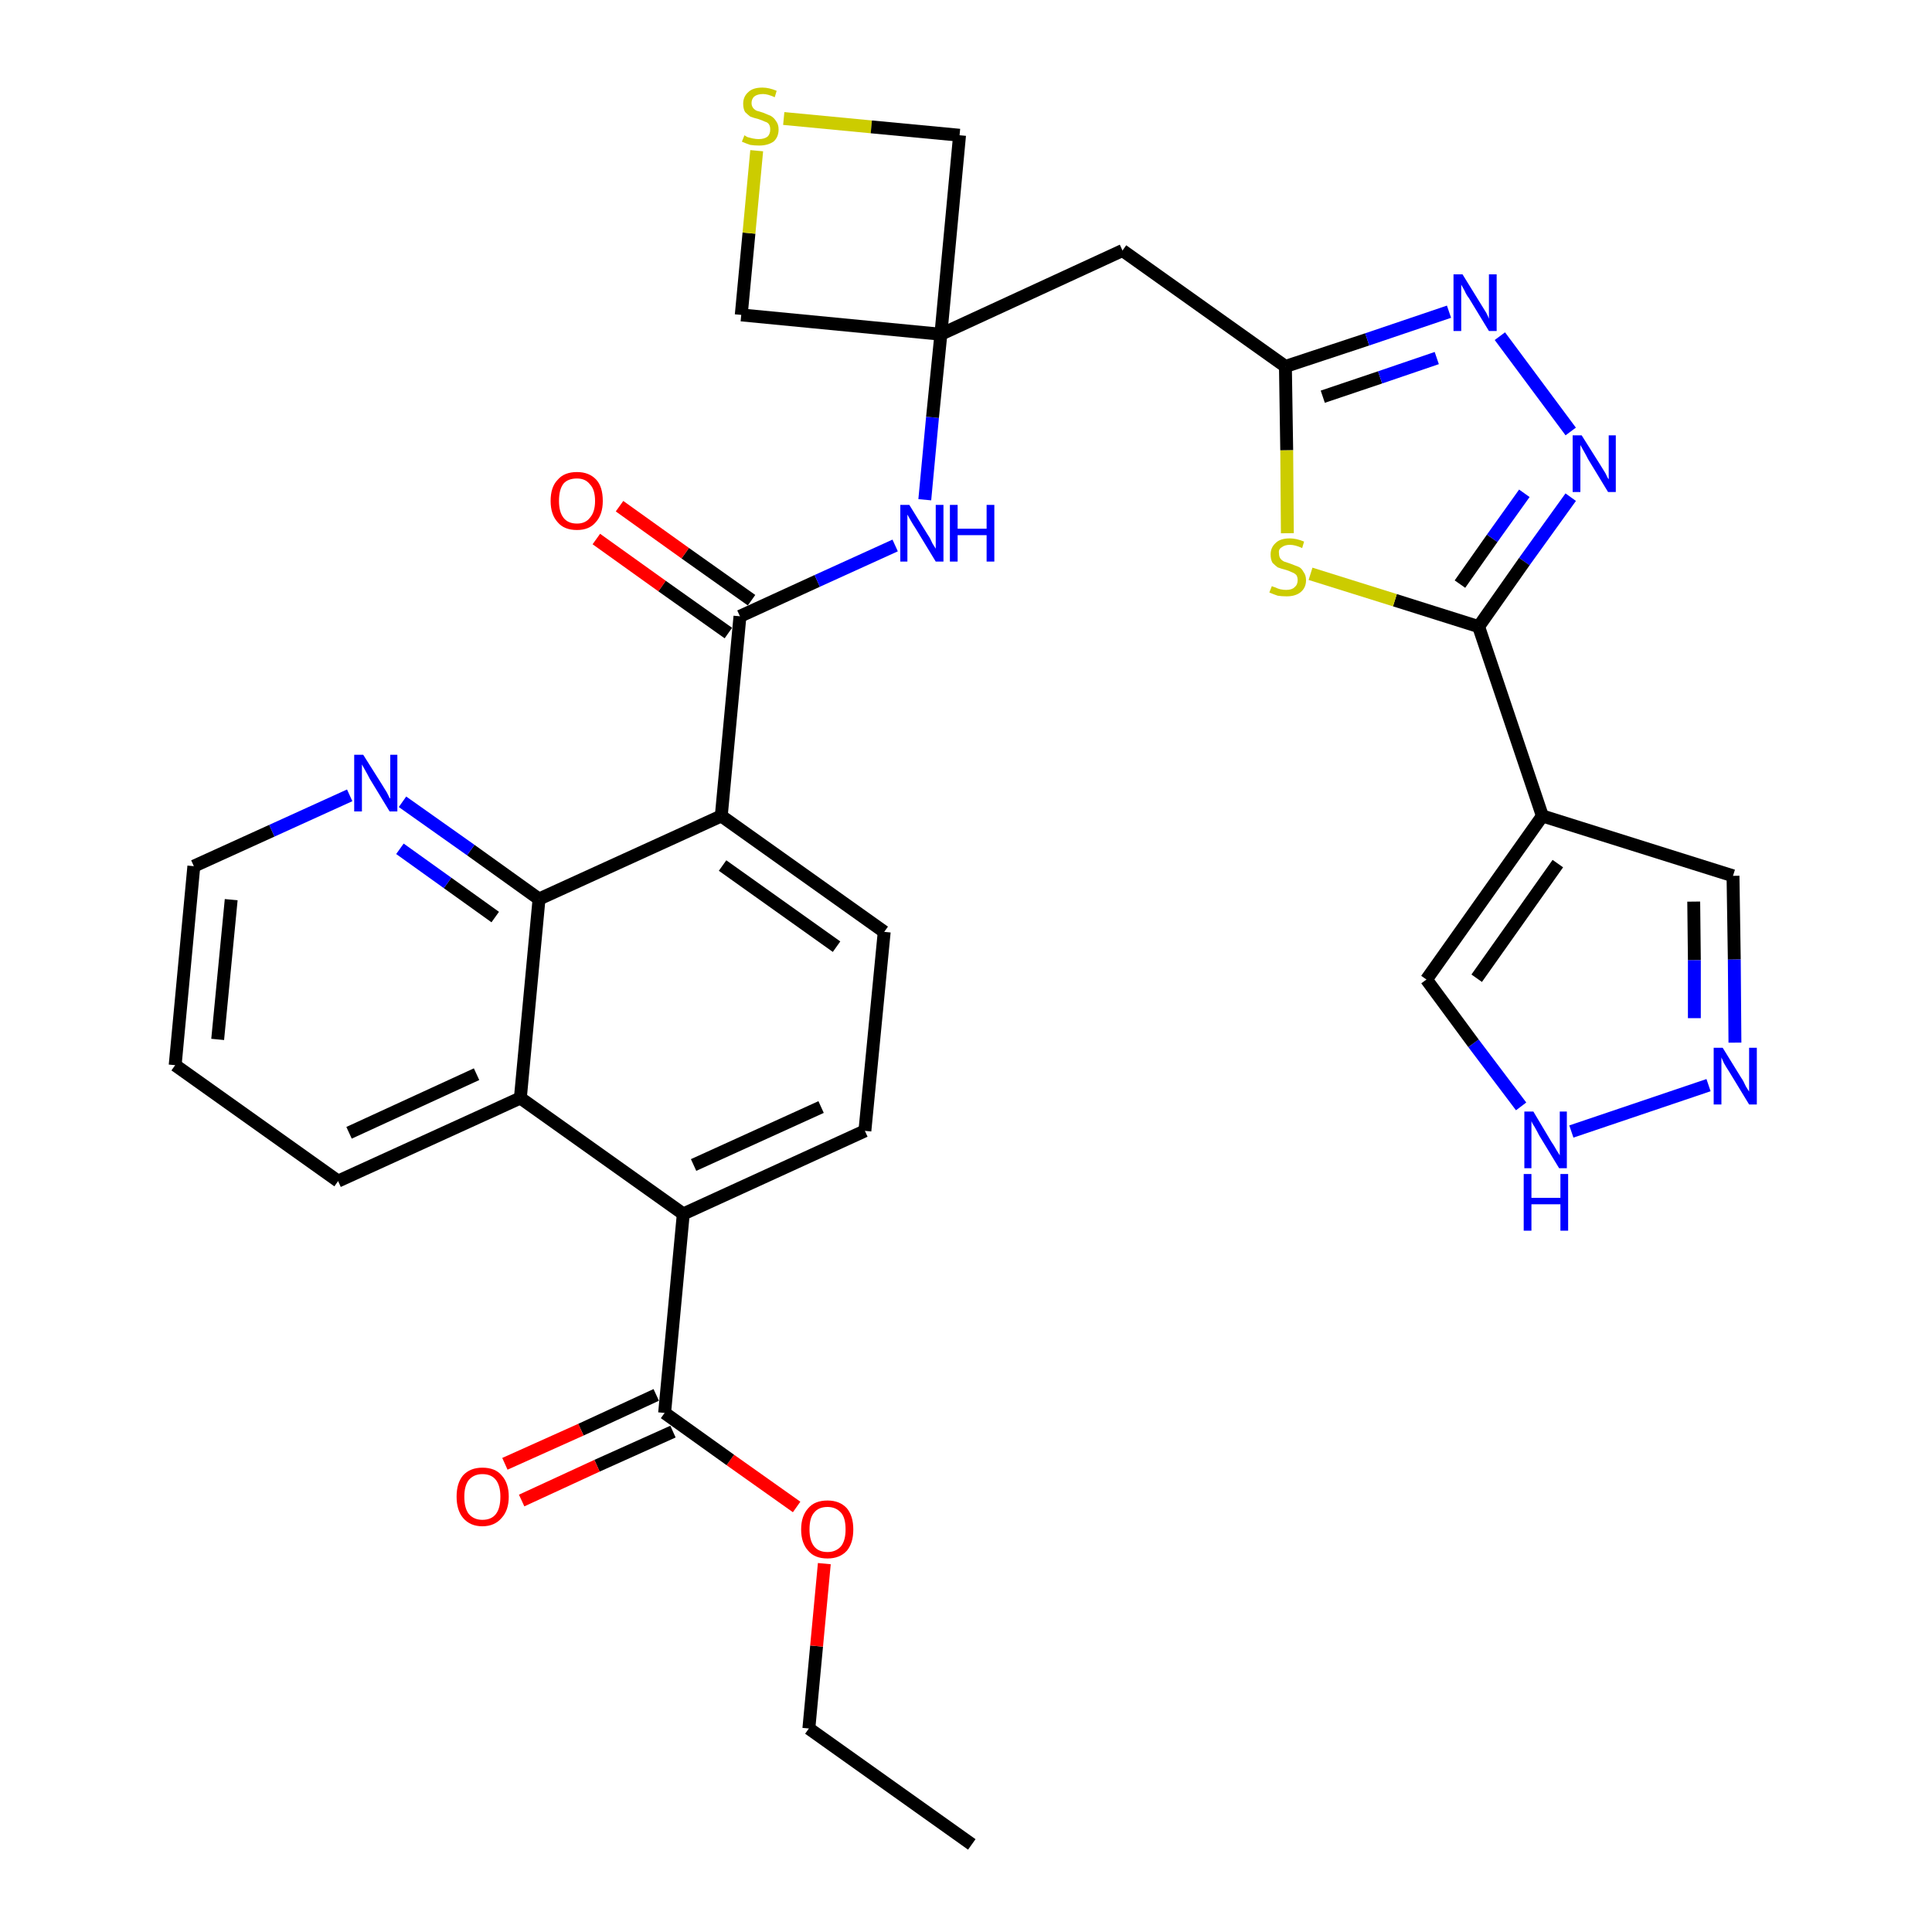<?xml version='1.0' encoding='iso-8859-1'?>
<svg version='1.1' baseProfile='full'
              xmlns='http://www.w3.org/2000/svg'
                      xmlns:rdkit='http://www.rdkit.org/xml'
                      xmlns:xlink='http://www.w3.org/1999/xlink'
                  xml:space='preserve'
width='300px' height='300px' viewBox='0 0 300 300'>
<!-- END OF HEADER -->
<path class='bond-0 atom-0 atom-1' d='M 150.9,286.4 L 125.6,268.4' style='fill:none;fill-rule:evenodd;stroke:#000000;stroke-width:2.0px;stroke-linecap:butt;stroke-linejoin:miter;stroke-opacity:1' />
<path class='bond-1 atom-1 atom-2' d='M 125.6,268.4 L 126.8,255.6' style='fill:none;fill-rule:evenodd;stroke:#000000;stroke-width:2.0px;stroke-linecap:butt;stroke-linejoin:miter;stroke-opacity:1' />
<path class='bond-1 atom-1 atom-2' d='M 126.8,255.6 L 128.0,242.8' style='fill:none;fill-rule:evenodd;stroke:#FF0000;stroke-width:2.0px;stroke-linecap:butt;stroke-linejoin:miter;stroke-opacity:1' />
<path class='bond-2 atom-2 atom-3' d='M 123.7,234.0 L 113.4,226.7' style='fill:none;fill-rule:evenodd;stroke:#FF0000;stroke-width:2.0px;stroke-linecap:butt;stroke-linejoin:miter;stroke-opacity:1' />
<path class='bond-2 atom-2 atom-3' d='M 113.4,226.7 L 103.2,219.4' style='fill:none;fill-rule:evenodd;stroke:#000000;stroke-width:2.0px;stroke-linecap:butt;stroke-linejoin:miter;stroke-opacity:1' />
<path class='bond-3 atom-3 atom-4' d='M 101.9,216.6 L 90.2,222.0' style='fill:none;fill-rule:evenodd;stroke:#000000;stroke-width:2.0px;stroke-linecap:butt;stroke-linejoin:miter;stroke-opacity:1' />
<path class='bond-3 atom-3 atom-4' d='M 90.2,222.0 L 78.4,227.3' style='fill:none;fill-rule:evenodd;stroke:#FF0000;stroke-width:2.0px;stroke-linecap:butt;stroke-linejoin:miter;stroke-opacity:1' />
<path class='bond-3 atom-3 atom-4' d='M 104.5,222.3 L 92.7,227.6' style='fill:none;fill-rule:evenodd;stroke:#000000;stroke-width:2.0px;stroke-linecap:butt;stroke-linejoin:miter;stroke-opacity:1' />
<path class='bond-3 atom-3 atom-4' d='M 92.7,227.6 L 81.0,233.0' style='fill:none;fill-rule:evenodd;stroke:#FF0000;stroke-width:2.0px;stroke-linecap:butt;stroke-linejoin:miter;stroke-opacity:1' />
<path class='bond-4 atom-3 atom-5' d='M 103.2,219.4 L 106.1,188.5' style='fill:none;fill-rule:evenodd;stroke:#000000;stroke-width:2.0px;stroke-linecap:butt;stroke-linejoin:miter;stroke-opacity:1' />
<path class='bond-5 atom-5 atom-6' d='M 106.1,188.5 L 134.3,175.6' style='fill:none;fill-rule:evenodd;stroke:#000000;stroke-width:2.0px;stroke-linecap:butt;stroke-linejoin:miter;stroke-opacity:1' />
<path class='bond-5 atom-5 atom-6' d='M 107.7,180.9 L 127.5,171.9' style='fill:none;fill-rule:evenodd;stroke:#000000;stroke-width:2.0px;stroke-linecap:butt;stroke-linejoin:miter;stroke-opacity:1' />
<path class='bond-32 atom-32 atom-5' d='M 80.8,170.5 L 106.1,188.5' style='fill:none;fill-rule:evenodd;stroke:#000000;stroke-width:2.0px;stroke-linecap:butt;stroke-linejoin:miter;stroke-opacity:1' />
<path class='bond-6 atom-6 atom-7' d='M 134.3,175.6 L 137.3,144.7' style='fill:none;fill-rule:evenodd;stroke:#000000;stroke-width:2.0px;stroke-linecap:butt;stroke-linejoin:miter;stroke-opacity:1' />
<path class='bond-7 atom-7 atom-8' d='M 137.3,144.7 L 112.0,126.7' style='fill:none;fill-rule:evenodd;stroke:#000000;stroke-width:2.0px;stroke-linecap:butt;stroke-linejoin:miter;stroke-opacity:1' />
<path class='bond-7 atom-7 atom-8' d='M 129.9,147.0 L 112.2,134.4' style='fill:none;fill-rule:evenodd;stroke:#000000;stroke-width:2.0px;stroke-linecap:butt;stroke-linejoin:miter;stroke-opacity:1' />
<path class='bond-8 atom-8 atom-9' d='M 112.0,126.7 L 114.9,95.7' style='fill:none;fill-rule:evenodd;stroke:#000000;stroke-width:2.0px;stroke-linecap:butt;stroke-linejoin:miter;stroke-opacity:1' />
<path class='bond-26 atom-8 atom-27' d='M 112.0,126.7 L 83.7,139.6' style='fill:none;fill-rule:evenodd;stroke:#000000;stroke-width:2.0px;stroke-linecap:butt;stroke-linejoin:miter;stroke-opacity:1' />
<path class='bond-9 atom-9 atom-10' d='M 116.7,93.2 L 106.4,85.9' style='fill:none;fill-rule:evenodd;stroke:#000000;stroke-width:2.0px;stroke-linecap:butt;stroke-linejoin:miter;stroke-opacity:1' />
<path class='bond-9 atom-9 atom-10' d='M 106.4,85.9 L 96.2,78.6' style='fill:none;fill-rule:evenodd;stroke:#FF0000;stroke-width:2.0px;stroke-linecap:butt;stroke-linejoin:miter;stroke-opacity:1' />
<path class='bond-9 atom-9 atom-10' d='M 113.1,98.3 L 102.8,91.0' style='fill:none;fill-rule:evenodd;stroke:#000000;stroke-width:2.0px;stroke-linecap:butt;stroke-linejoin:miter;stroke-opacity:1' />
<path class='bond-9 atom-9 atom-10' d='M 102.8,91.0 L 92.6,83.7' style='fill:none;fill-rule:evenodd;stroke:#FF0000;stroke-width:2.0px;stroke-linecap:butt;stroke-linejoin:miter;stroke-opacity:1' />
<path class='bond-10 atom-9 atom-11' d='M 114.9,95.7 L 126.9,90.2' style='fill:none;fill-rule:evenodd;stroke:#000000;stroke-width:2.0px;stroke-linecap:butt;stroke-linejoin:miter;stroke-opacity:1' />
<path class='bond-10 atom-9 atom-11' d='M 126.9,90.2 L 139.0,84.7' style='fill:none;fill-rule:evenodd;stroke:#0000FF;stroke-width:2.0px;stroke-linecap:butt;stroke-linejoin:miter;stroke-opacity:1' />
<path class='bond-11 atom-11 atom-12' d='M 143.6,77.6 L 144.8,64.8' style='fill:none;fill-rule:evenodd;stroke:#0000FF;stroke-width:2.0px;stroke-linecap:butt;stroke-linejoin:miter;stroke-opacity:1' />
<path class='bond-11 atom-11 atom-12' d='M 144.8,64.8 L 146.1,51.9' style='fill:none;fill-rule:evenodd;stroke:#000000;stroke-width:2.0px;stroke-linecap:butt;stroke-linejoin:miter;stroke-opacity:1' />
<path class='bond-12 atom-12 atom-13' d='M 146.1,51.9 L 174.3,38.9' style='fill:none;fill-rule:evenodd;stroke:#000000;stroke-width:2.0px;stroke-linecap:butt;stroke-linejoin:miter;stroke-opacity:1' />
<path class='bond-23 atom-12 atom-24' d='M 146.1,51.9 L 115.1,48.9' style='fill:none;fill-rule:evenodd;stroke:#000000;stroke-width:2.0px;stroke-linecap:butt;stroke-linejoin:miter;stroke-opacity:1' />
<path class='bond-33 atom-26 atom-12' d='M 149.0,21.0 L 146.1,51.9' style='fill:none;fill-rule:evenodd;stroke:#000000;stroke-width:2.0px;stroke-linecap:butt;stroke-linejoin:miter;stroke-opacity:1' />
<path class='bond-13 atom-13 atom-14' d='M 174.3,38.9 L 199.6,56.9' style='fill:none;fill-rule:evenodd;stroke:#000000;stroke-width:2.0px;stroke-linecap:butt;stroke-linejoin:miter;stroke-opacity:1' />
<path class='bond-14 atom-14 atom-15' d='M 199.6,56.9 L 212.3,52.7' style='fill:none;fill-rule:evenodd;stroke:#000000;stroke-width:2.0px;stroke-linecap:butt;stroke-linejoin:miter;stroke-opacity:1' />
<path class='bond-14 atom-14 atom-15' d='M 212.3,52.7 L 225.0,48.4' style='fill:none;fill-rule:evenodd;stroke:#0000FF;stroke-width:2.0px;stroke-linecap:butt;stroke-linejoin:miter;stroke-opacity:1' />
<path class='bond-14 atom-14 atom-15' d='M 205.4,61.6 L 214.3,58.6' style='fill:none;fill-rule:evenodd;stroke:#000000;stroke-width:2.0px;stroke-linecap:butt;stroke-linejoin:miter;stroke-opacity:1' />
<path class='bond-14 atom-14 atom-15' d='M 214.3,58.6 L 223.1,55.6' style='fill:none;fill-rule:evenodd;stroke:#0000FF;stroke-width:2.0px;stroke-linecap:butt;stroke-linejoin:miter;stroke-opacity:1' />
<path class='bond-35 atom-23 atom-14' d='M 199.9,82.8 L 199.8,69.9' style='fill:none;fill-rule:evenodd;stroke:#CCCC00;stroke-width:2.0px;stroke-linecap:butt;stroke-linejoin:miter;stroke-opacity:1' />
<path class='bond-35 atom-23 atom-14' d='M 199.8,69.9 L 199.6,56.9' style='fill:none;fill-rule:evenodd;stroke:#000000;stroke-width:2.0px;stroke-linecap:butt;stroke-linejoin:miter;stroke-opacity:1' />
<path class='bond-15 atom-15 atom-16' d='M 232.9,52.2 L 243.9,67.0' style='fill:none;fill-rule:evenodd;stroke:#0000FF;stroke-width:2.0px;stroke-linecap:butt;stroke-linejoin:miter;stroke-opacity:1' />
<path class='bond-16 atom-16 atom-17' d='M 243.9,77.2 L 236.7,87.2' style='fill:none;fill-rule:evenodd;stroke:#0000FF;stroke-width:2.0px;stroke-linecap:butt;stroke-linejoin:miter;stroke-opacity:1' />
<path class='bond-16 atom-16 atom-17' d='M 236.7,87.2 L 229.6,97.3' style='fill:none;fill-rule:evenodd;stroke:#000000;stroke-width:2.0px;stroke-linecap:butt;stroke-linejoin:miter;stroke-opacity:1' />
<path class='bond-16 atom-16 atom-17' d='M 236.7,76.6 L 231.7,83.6' style='fill:none;fill-rule:evenodd;stroke:#0000FF;stroke-width:2.0px;stroke-linecap:butt;stroke-linejoin:miter;stroke-opacity:1' />
<path class='bond-16 atom-16 atom-17' d='M 231.7,83.6 L 226.7,90.7' style='fill:none;fill-rule:evenodd;stroke:#000000;stroke-width:2.0px;stroke-linecap:butt;stroke-linejoin:miter;stroke-opacity:1' />
<path class='bond-17 atom-17 atom-18' d='M 229.6,97.3 L 239.5,126.7' style='fill:none;fill-rule:evenodd;stroke:#000000;stroke-width:2.0px;stroke-linecap:butt;stroke-linejoin:miter;stroke-opacity:1' />
<path class='bond-22 atom-17 atom-23' d='M 229.6,97.3 L 216.6,93.2' style='fill:none;fill-rule:evenodd;stroke:#000000;stroke-width:2.0px;stroke-linecap:butt;stroke-linejoin:miter;stroke-opacity:1' />
<path class='bond-22 atom-17 atom-23' d='M 216.6,93.2 L 203.5,89.1' style='fill:none;fill-rule:evenodd;stroke:#CCCC00;stroke-width:2.0px;stroke-linecap:butt;stroke-linejoin:miter;stroke-opacity:1' />
<path class='bond-18 atom-18 atom-19' d='M 239.5,126.7 L 269.1,136.0' style='fill:none;fill-rule:evenodd;stroke:#000000;stroke-width:2.0px;stroke-linecap:butt;stroke-linejoin:miter;stroke-opacity:1' />
<path class='bond-36 atom-22 atom-18' d='M 221.5,152.1 L 239.5,126.7' style='fill:none;fill-rule:evenodd;stroke:#000000;stroke-width:2.0px;stroke-linecap:butt;stroke-linejoin:miter;stroke-opacity:1' />
<path class='bond-36 atom-22 atom-18' d='M 229.3,151.9 L 241.9,134.1' style='fill:none;fill-rule:evenodd;stroke:#000000;stroke-width:2.0px;stroke-linecap:butt;stroke-linejoin:miter;stroke-opacity:1' />
<path class='bond-19 atom-19 atom-20' d='M 269.1,136.0 L 269.3,149.0' style='fill:none;fill-rule:evenodd;stroke:#000000;stroke-width:2.0px;stroke-linecap:butt;stroke-linejoin:miter;stroke-opacity:1' />
<path class='bond-19 atom-19 atom-20' d='M 269.3,149.0 L 269.4,161.9' style='fill:none;fill-rule:evenodd;stroke:#0000FF;stroke-width:2.0px;stroke-linecap:butt;stroke-linejoin:miter;stroke-opacity:1' />
<path class='bond-19 atom-19 atom-20' d='M 263.0,140.0 L 263.1,149.1' style='fill:none;fill-rule:evenodd;stroke:#000000;stroke-width:2.0px;stroke-linecap:butt;stroke-linejoin:miter;stroke-opacity:1' />
<path class='bond-19 atom-19 atom-20' d='M 263.1,149.1 L 263.1,158.1' style='fill:none;fill-rule:evenodd;stroke:#0000FF;stroke-width:2.0px;stroke-linecap:butt;stroke-linejoin:miter;stroke-opacity:1' />
<path class='bond-20 atom-20 atom-21' d='M 265.3,168.5 L 244.0,175.7' style='fill:none;fill-rule:evenodd;stroke:#0000FF;stroke-width:2.0px;stroke-linecap:butt;stroke-linejoin:miter;stroke-opacity:1' />
<path class='bond-21 atom-21 atom-22' d='M 236.2,171.8 L 228.8,162.0' style='fill:none;fill-rule:evenodd;stroke:#0000FF;stroke-width:2.0px;stroke-linecap:butt;stroke-linejoin:miter;stroke-opacity:1' />
<path class='bond-21 atom-21 atom-22' d='M 228.8,162.0 L 221.5,152.1' style='fill:none;fill-rule:evenodd;stroke:#000000;stroke-width:2.0px;stroke-linecap:butt;stroke-linejoin:miter;stroke-opacity:1' />
<path class='bond-24 atom-24 atom-25' d='M 115.1,48.9 L 116.3,36.2' style='fill:none;fill-rule:evenodd;stroke:#000000;stroke-width:2.0px;stroke-linecap:butt;stroke-linejoin:miter;stroke-opacity:1' />
<path class='bond-24 atom-24 atom-25' d='M 116.3,36.2 L 117.5,23.4' style='fill:none;fill-rule:evenodd;stroke:#CCCC00;stroke-width:2.0px;stroke-linecap:butt;stroke-linejoin:miter;stroke-opacity:1' />
<path class='bond-25 atom-25 atom-26' d='M 121.7,18.4 L 135.3,19.7' style='fill:none;fill-rule:evenodd;stroke:#CCCC00;stroke-width:2.0px;stroke-linecap:butt;stroke-linejoin:miter;stroke-opacity:1' />
<path class='bond-25 atom-25 atom-26' d='M 135.3,19.7 L 149.0,21.0' style='fill:none;fill-rule:evenodd;stroke:#000000;stroke-width:2.0px;stroke-linecap:butt;stroke-linejoin:miter;stroke-opacity:1' />
<path class='bond-27 atom-27 atom-28' d='M 83.7,139.6 L 73.1,132.0' style='fill:none;fill-rule:evenodd;stroke:#000000;stroke-width:2.0px;stroke-linecap:butt;stroke-linejoin:miter;stroke-opacity:1' />
<path class='bond-27 atom-27 atom-28' d='M 73.1,132.0 L 62.5,124.5' style='fill:none;fill-rule:evenodd;stroke:#0000FF;stroke-width:2.0px;stroke-linecap:butt;stroke-linejoin:miter;stroke-opacity:1' />
<path class='bond-27 atom-27 atom-28' d='M 76.9,142.4 L 69.5,137.1' style='fill:none;fill-rule:evenodd;stroke:#000000;stroke-width:2.0px;stroke-linecap:butt;stroke-linejoin:miter;stroke-opacity:1' />
<path class='bond-27 atom-27 atom-28' d='M 69.5,137.1 L 62.1,131.8' style='fill:none;fill-rule:evenodd;stroke:#0000FF;stroke-width:2.0px;stroke-linecap:butt;stroke-linejoin:miter;stroke-opacity:1' />
<path class='bond-34 atom-32 atom-27' d='M 80.8,170.5 L 83.7,139.6' style='fill:none;fill-rule:evenodd;stroke:#000000;stroke-width:2.0px;stroke-linecap:butt;stroke-linejoin:miter;stroke-opacity:1' />
<path class='bond-28 atom-28 atom-29' d='M 54.3,123.5 L 42.2,129.0' style='fill:none;fill-rule:evenodd;stroke:#0000FF;stroke-width:2.0px;stroke-linecap:butt;stroke-linejoin:miter;stroke-opacity:1' />
<path class='bond-28 atom-28 atom-29' d='M 42.2,129.0 L 30.1,134.5' style='fill:none;fill-rule:evenodd;stroke:#000000;stroke-width:2.0px;stroke-linecap:butt;stroke-linejoin:miter;stroke-opacity:1' />
<path class='bond-29 atom-29 atom-30' d='M 30.1,134.5 L 27.2,165.4' style='fill:none;fill-rule:evenodd;stroke:#000000;stroke-width:2.0px;stroke-linecap:butt;stroke-linejoin:miter;stroke-opacity:1' />
<path class='bond-29 atom-29 atom-30' d='M 35.9,139.7 L 33.8,161.4' style='fill:none;fill-rule:evenodd;stroke:#000000;stroke-width:2.0px;stroke-linecap:butt;stroke-linejoin:miter;stroke-opacity:1' />
<path class='bond-30 atom-30 atom-31' d='M 27.2,165.4 L 52.5,183.4' style='fill:none;fill-rule:evenodd;stroke:#000000;stroke-width:2.0px;stroke-linecap:butt;stroke-linejoin:miter;stroke-opacity:1' />
<path class='bond-31 atom-31 atom-32' d='M 52.5,183.4 L 80.8,170.5' style='fill:none;fill-rule:evenodd;stroke:#000000;stroke-width:2.0px;stroke-linecap:butt;stroke-linejoin:miter;stroke-opacity:1' />
<path class='bond-31 atom-31 atom-32' d='M 54.2,175.9 L 74.0,166.8' style='fill:none;fill-rule:evenodd;stroke:#000000;stroke-width:2.0px;stroke-linecap:butt;stroke-linejoin:miter;stroke-opacity:1' />
<path  class='atom-2' d='M 124.4 237.5
Q 124.4 235.4, 125.5 234.2
Q 126.5 233.0, 128.5 233.0
Q 130.4 233.0, 131.5 234.2
Q 132.5 235.4, 132.5 237.5
Q 132.5 239.6, 131.5 240.8
Q 130.4 242.0, 128.5 242.0
Q 126.5 242.0, 125.5 240.8
Q 124.4 239.6, 124.4 237.5
M 128.5 241.0
Q 129.8 241.0, 130.6 240.1
Q 131.3 239.2, 131.3 237.5
Q 131.3 235.7, 130.6 234.9
Q 129.8 234.0, 128.5 234.0
Q 127.1 234.0, 126.4 234.9
Q 125.7 235.7, 125.7 237.5
Q 125.7 239.2, 126.4 240.1
Q 127.1 241.0, 128.5 241.0
' fill='#FF0000'/>
<path  class='atom-4' d='M 70.9 232.4
Q 70.9 230.3, 71.9 229.1
Q 73.0 227.9, 74.9 227.9
Q 76.9 227.9, 77.9 229.1
Q 79.0 230.3, 79.0 232.4
Q 79.0 234.5, 77.9 235.7
Q 76.8 237.0, 74.9 237.0
Q 73.0 237.0, 71.9 235.7
Q 70.9 234.5, 70.9 232.4
M 74.9 236.0
Q 76.3 236.0, 77.0 235.1
Q 77.7 234.2, 77.7 232.4
Q 77.7 230.7, 77.0 229.8
Q 76.3 228.9, 74.9 228.9
Q 73.6 228.9, 72.8 229.8
Q 72.1 230.7, 72.1 232.4
Q 72.1 234.2, 72.8 235.1
Q 73.6 236.0, 74.9 236.0
' fill='#FF0000'/>
<path  class='atom-10' d='M 85.5 77.8
Q 85.5 75.6, 86.6 74.5
Q 87.6 73.3, 89.6 73.3
Q 91.5 73.3, 92.6 74.5
Q 93.6 75.6, 93.6 77.8
Q 93.6 79.9, 92.5 81.1
Q 91.5 82.3, 89.6 82.3
Q 87.6 82.3, 86.6 81.1
Q 85.5 79.9, 85.5 77.8
M 89.6 81.3
Q 90.9 81.3, 91.6 80.4
Q 92.4 79.5, 92.4 77.8
Q 92.4 76.0, 91.6 75.2
Q 90.9 74.3, 89.6 74.3
Q 88.2 74.3, 87.5 75.1
Q 86.8 76.0, 86.8 77.8
Q 86.8 79.5, 87.5 80.4
Q 88.2 81.3, 89.6 81.3
' fill='#FF0000'/>
<path  class='atom-11' d='M 141.2 78.4
L 144.1 83.1
Q 144.4 83.5, 144.8 84.4
Q 145.3 85.2, 145.3 85.2
L 145.3 78.4
L 146.5 78.4
L 146.5 87.2
L 145.3 87.2
L 142.2 82.1
Q 141.8 81.5, 141.4 80.8
Q 141.0 80.1, 140.9 79.9
L 140.9 87.2
L 139.8 87.2
L 139.8 78.4
L 141.2 78.4
' fill='#0000FF'/>
<path  class='atom-11' d='M 147.5 78.4
L 148.7 78.4
L 148.7 82.1
L 153.2 82.1
L 153.2 78.4
L 154.4 78.4
L 154.4 87.2
L 153.2 87.2
L 153.2 83.1
L 148.7 83.1
L 148.7 87.2
L 147.5 87.2
L 147.5 78.4
' fill='#0000FF'/>
<path  class='atom-15' d='M 227.1 42.6
L 230.0 47.3
Q 230.3 47.8, 230.8 48.6
Q 231.2 49.4, 231.2 49.5
L 231.2 42.6
L 232.4 42.6
L 232.4 51.4
L 231.2 51.4
L 228.1 46.3
Q 227.7 45.8, 227.4 45.1
Q 227.0 44.4, 226.9 44.2
L 226.9 51.4
L 225.7 51.4
L 225.7 42.6
L 227.1 42.6
' fill='#0000FF'/>
<path  class='atom-16' d='M 245.6 67.6
L 248.5 72.2
Q 248.8 72.7, 249.3 73.5
Q 249.7 74.4, 249.8 74.4
L 249.8 67.6
L 250.9 67.6
L 250.9 76.4
L 249.7 76.4
L 246.6 71.3
Q 246.3 70.7, 245.9 70.0
Q 245.5 69.3, 245.4 69.1
L 245.4 76.4
L 244.2 76.4
L 244.2 67.6
L 245.6 67.6
' fill='#0000FF'/>
<path  class='atom-20' d='M 267.5 162.7
L 270.4 167.4
Q 270.7 167.8, 271.1 168.7
Q 271.6 169.5, 271.6 169.5
L 271.6 162.7
L 272.8 162.7
L 272.8 171.5
L 271.6 171.5
L 268.5 166.4
Q 268.1 165.8, 267.7 165.1
Q 267.4 164.4, 267.3 164.2
L 267.3 171.5
L 266.1 171.5
L 266.1 162.7
L 267.5 162.7
' fill='#0000FF'/>
<path  class='atom-21' d='M 238.1 172.6
L 240.9 177.3
Q 241.2 177.7, 241.7 178.6
Q 242.2 179.4, 242.2 179.4
L 242.2 172.6
L 243.3 172.6
L 243.3 181.4
L 242.1 181.4
L 239.0 176.3
Q 238.7 175.7, 238.3 175.0
Q 237.9 174.4, 237.8 174.1
L 237.8 181.4
L 236.7 181.4
L 236.7 172.6
L 238.1 172.6
' fill='#0000FF'/>
<path  class='atom-21' d='M 236.6 182.3
L 237.8 182.3
L 237.8 186.0
L 242.3 186.0
L 242.3 182.3
L 243.5 182.3
L 243.5 191.1
L 242.3 191.1
L 242.3 187.0
L 237.8 187.0
L 237.8 191.1
L 236.6 191.1
L 236.6 182.3
' fill='#0000FF'/>
<path  class='atom-23' d='M 197.5 91.0
Q 197.6 91.1, 198.0 91.2
Q 198.4 91.4, 198.8 91.5
Q 199.3 91.6, 199.7 91.6
Q 200.6 91.6, 201.0 91.2
Q 201.5 90.8, 201.5 90.1
Q 201.5 89.6, 201.3 89.3
Q 201.0 89.0, 200.7 88.9
Q 200.3 88.7, 199.7 88.5
Q 198.9 88.3, 198.4 88.1
Q 198.0 87.8, 197.6 87.4
Q 197.3 86.9, 197.3 86.1
Q 197.3 85.0, 198.1 84.3
Q 198.8 83.6, 200.3 83.6
Q 201.3 83.6, 202.5 84.1
L 202.2 85.1
Q 201.1 84.6, 200.3 84.6
Q 199.5 84.6, 199.0 85.0
Q 198.5 85.3, 198.6 85.9
Q 198.6 86.4, 198.8 86.7
Q 199.0 87.0, 199.4 87.2
Q 199.7 87.3, 200.3 87.5
Q 201.1 87.8, 201.6 88.0
Q 202.1 88.2, 202.4 88.8
Q 202.8 89.3, 202.8 90.1
Q 202.8 91.3, 201.9 92.0
Q 201.1 92.6, 199.8 92.6
Q 199.0 92.6, 198.4 92.5
Q 197.8 92.3, 197.1 92.0
L 197.5 91.0
' fill='#CCCC00'/>
<path  class='atom-25' d='M 115.6 21.0
Q 115.7 21.1, 116.1 21.3
Q 116.5 21.4, 116.9 21.5
Q 117.4 21.6, 117.8 21.6
Q 118.7 21.6, 119.2 21.2
Q 119.6 20.8, 119.6 20.1
Q 119.6 19.6, 119.4 19.3
Q 119.2 19.0, 118.8 18.9
Q 118.4 18.7, 117.8 18.5
Q 117.0 18.3, 116.5 18.1
Q 116.1 17.8, 115.7 17.4
Q 115.4 16.9, 115.4 16.1
Q 115.4 15.0, 116.2 14.3
Q 116.9 13.6, 118.4 13.6
Q 119.4 13.6, 120.6 14.1
L 120.3 15.1
Q 119.2 14.6, 118.5 14.6
Q 117.6 14.6, 117.1 15.0
Q 116.7 15.4, 116.7 16.0
Q 116.7 16.4, 116.9 16.7
Q 117.1 17.0, 117.5 17.2
Q 117.9 17.3, 118.5 17.5
Q 119.2 17.8, 119.7 18.0
Q 120.2 18.3, 120.5 18.8
Q 120.9 19.3, 120.9 20.1
Q 120.9 21.3, 120.1 22.0
Q 119.2 22.6, 117.9 22.6
Q 117.1 22.6, 116.5 22.5
Q 115.9 22.3, 115.2 22.0
L 115.6 21.0
' fill='#CCCC00'/>
<path  class='atom-28' d='M 56.4 117.2
L 59.3 121.8
Q 59.6 122.3, 60.1 123.1
Q 60.5 124.0, 60.6 124.0
L 60.6 117.2
L 61.7 117.2
L 61.7 126.0
L 60.5 126.0
L 57.4 120.9
Q 57.1 120.3, 56.7 119.6
Q 56.3 118.9, 56.2 118.7
L 56.2 126.0
L 55.0 126.0
L 55.0 117.2
L 56.4 117.2
' fill='#0000FF'/>
</svg>
